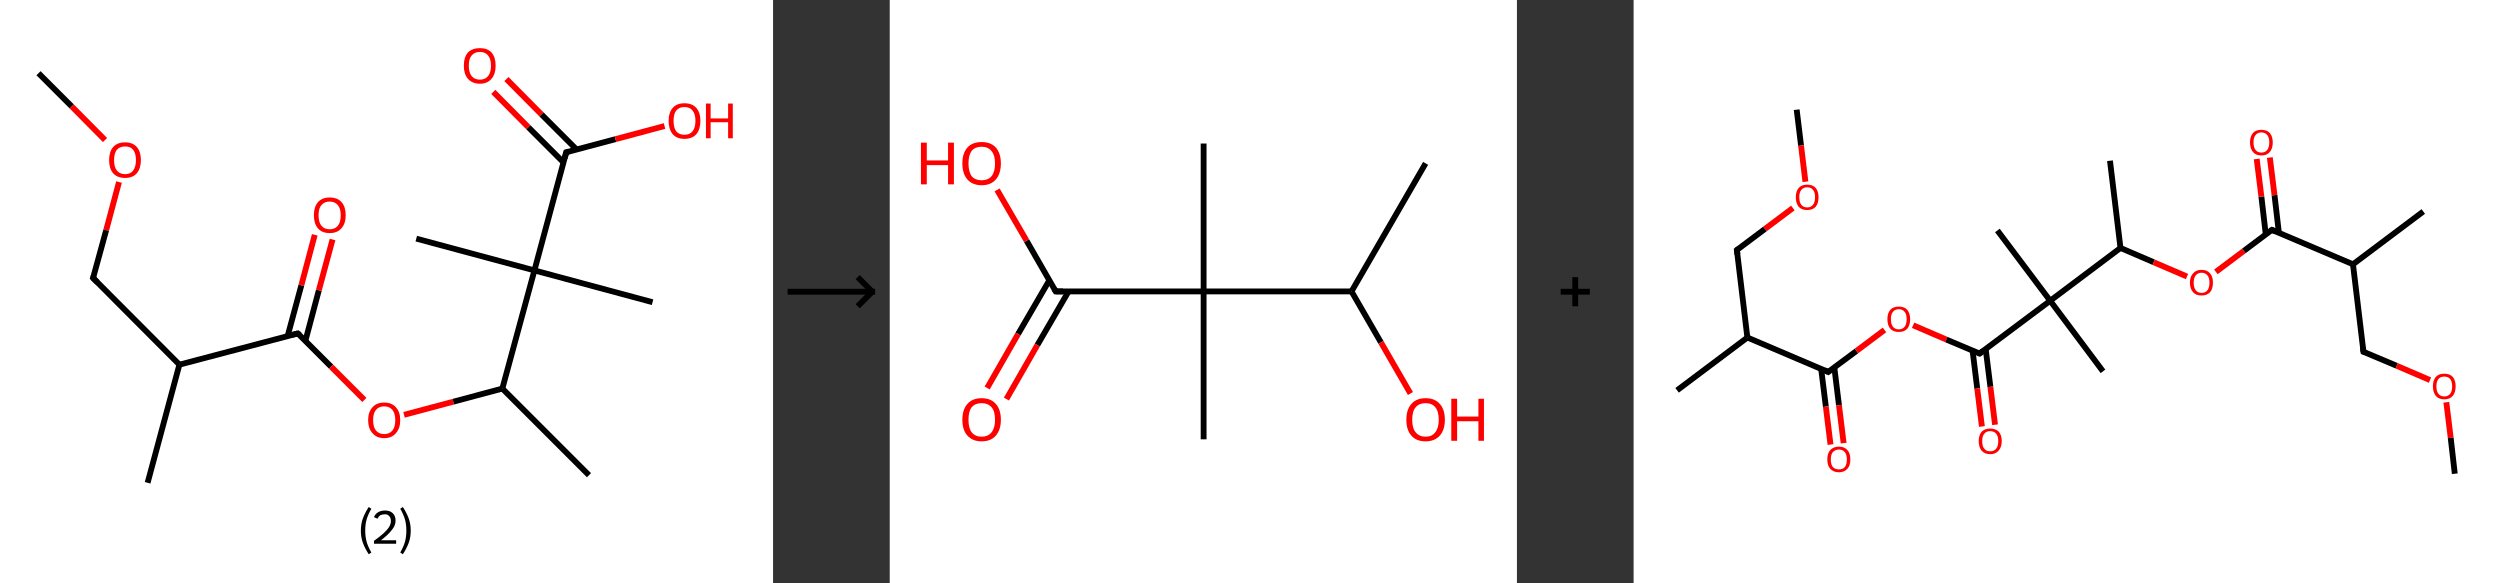 <?xml version='1.0' encoding='ASCII' standalone='yes'?>
<svg xmlns="http://www.w3.org/2000/svg" xmlns:xlink="http://www.w3.org/1999/xlink" version="1.1" width="857.0px" viewBox="0 0 857.0 200.0" height="200.0px">
  <rect x="0" y="0" width="857.0" height="200.0" fill="#333333" stroke="none"/>
  <g>
    <g transform="translate(0, 0) scale(1 1) "><!-- END OF HEADER -->
<rect style="opacity:1.0;fill:#FFFFFF;stroke:none" width="265.0" height="200.0" x="0.0" y="0.0"> </rect>
<path class="bond-0 atom-0 atom-1" d="M 13.2,25.1 L 24.6,36.5" style="fill:none;fill-rule:evenodd;stroke:#000000;stroke-width:2.0px;stroke-linecap:butt;stroke-linejoin:miter;stroke-opacity:1"/>
<path class="bond-0 atom-0 atom-1" d="M 24.6,36.5 L 36.0,48.0" style="fill:none;fill-rule:evenodd;stroke:#FF0000;stroke-width:2.0px;stroke-linecap:butt;stroke-linejoin:miter;stroke-opacity:1"/>
<path class="bond-1 atom-1 atom-2" d="M 40.8,62.4 L 36.4,78.9" style="fill:none;fill-rule:evenodd;stroke:#FF0000;stroke-width:2.0px;stroke-linecap:butt;stroke-linejoin:miter;stroke-opacity:1"/>
<path class="bond-1 atom-1 atom-2" d="M 36.4,78.9 L 31.9,95.3" style="fill:none;fill-rule:evenodd;stroke:#000000;stroke-width:2.0px;stroke-linecap:butt;stroke-linejoin:miter;stroke-opacity:1"/>
<path class="bond-2 atom-2 atom-3" d="M 31.9,95.3 L 61.5,125.0" style="fill:none;fill-rule:evenodd;stroke:#000000;stroke-width:2.0px;stroke-linecap:butt;stroke-linejoin:miter;stroke-opacity:1"/>
<path class="bond-3 atom-3 atom-4" d="M 61.5,125.0 L 50.6,165.5" style="fill:none;fill-rule:evenodd;stroke:#000000;stroke-width:2.0px;stroke-linecap:butt;stroke-linejoin:miter;stroke-opacity:1"/>
<path class="bond-4 atom-3 atom-5" d="M 61.5,125.0 L 102.1,114.3" style="fill:none;fill-rule:evenodd;stroke:#000000;stroke-width:2.0px;stroke-linecap:butt;stroke-linejoin:miter;stroke-opacity:1"/>
<path class="bond-5 atom-5 atom-6" d="M 104.7,116.8 L 109.3,99.5" style="fill:none;fill-rule:evenodd;stroke:#000000;stroke-width:2.0px;stroke-linecap:butt;stroke-linejoin:miter;stroke-opacity:1"/>
<path class="bond-5 atom-5 atom-6" d="M 109.3,99.5 L 114.0,82.1" style="fill:none;fill-rule:evenodd;stroke:#FF0000;stroke-width:2.0px;stroke-linecap:butt;stroke-linejoin:miter;stroke-opacity:1"/>
<path class="bond-5 atom-5 atom-6" d="M 98.6,115.2 L 103.3,97.8" style="fill:none;fill-rule:evenodd;stroke:#000000;stroke-width:2.0px;stroke-linecap:butt;stroke-linejoin:miter;stroke-opacity:1"/>
<path class="bond-5 atom-5 atom-6" d="M 103.3,97.8 L 107.9,80.5" style="fill:none;fill-rule:evenodd;stroke:#FF0000;stroke-width:2.0px;stroke-linecap:butt;stroke-linejoin:miter;stroke-opacity:1"/>
<path class="bond-6 atom-5 atom-7" d="M 102.1,114.3 L 113.5,125.7" style="fill:none;fill-rule:evenodd;stroke:#000000;stroke-width:2.0px;stroke-linecap:butt;stroke-linejoin:miter;stroke-opacity:1"/>
<path class="bond-6 atom-5 atom-7" d="M 113.5,125.7 L 124.9,137.1" style="fill:none;fill-rule:evenodd;stroke:#FF0000;stroke-width:2.0px;stroke-linecap:butt;stroke-linejoin:miter;stroke-opacity:1"/>
<path class="bond-7 atom-7 atom-8" d="M 138.5,142.2 L 155.4,137.7" style="fill:none;fill-rule:evenodd;stroke:#FF0000;stroke-width:2.0px;stroke-linecap:butt;stroke-linejoin:miter;stroke-opacity:1"/>
<path class="bond-7 atom-7 atom-8" d="M 155.4,137.7 L 172.2,133.2" style="fill:none;fill-rule:evenodd;stroke:#000000;stroke-width:2.0px;stroke-linecap:butt;stroke-linejoin:miter;stroke-opacity:1"/>
<path class="bond-8 atom-8 atom-9" d="M 172.2,133.2 L 201.9,162.9" style="fill:none;fill-rule:evenodd;stroke:#000000;stroke-width:2.0px;stroke-linecap:butt;stroke-linejoin:miter;stroke-opacity:1"/>
<path class="bond-9 atom-8 atom-10" d="M 172.2,133.2 L 183.2,92.7" style="fill:none;fill-rule:evenodd;stroke:#000000;stroke-width:2.0px;stroke-linecap:butt;stroke-linejoin:miter;stroke-opacity:1"/>
<path class="bond-10 atom-10 atom-11" d="M 183.2,92.7 L 142.7,81.8" style="fill:none;fill-rule:evenodd;stroke:#000000;stroke-width:2.0px;stroke-linecap:butt;stroke-linejoin:miter;stroke-opacity:1"/>
<path class="bond-11 atom-10 atom-12" d="M 183.2,92.7 L 223.7,103.6" style="fill:none;fill-rule:evenodd;stroke:#000000;stroke-width:2.0px;stroke-linecap:butt;stroke-linejoin:miter;stroke-opacity:1"/>
<path class="bond-12 atom-10 atom-13" d="M 183.2,92.7 L 194.1,52.2" style="fill:none;fill-rule:evenodd;stroke:#000000;stroke-width:2.0px;stroke-linecap:butt;stroke-linejoin:miter;stroke-opacity:1"/>
<path class="bond-13 atom-13 atom-14" d="M 197.6,51.2 L 185.6,39.2" style="fill:none;fill-rule:evenodd;stroke:#000000;stroke-width:2.0px;stroke-linecap:butt;stroke-linejoin:miter;stroke-opacity:1"/>
<path class="bond-13 atom-13 atom-14" d="M 185.6,39.2 L 173.6,27.1" style="fill:none;fill-rule:evenodd;stroke:#FF0000;stroke-width:2.0px;stroke-linecap:butt;stroke-linejoin:miter;stroke-opacity:1"/>
<path class="bond-13 atom-13 atom-14" d="M 193.2,55.7 L 181.1,43.6" style="fill:none;fill-rule:evenodd;stroke:#000000;stroke-width:2.0px;stroke-linecap:butt;stroke-linejoin:miter;stroke-opacity:1"/>
<path class="bond-13 atom-13 atom-14" d="M 181.1,43.6 L 169.1,31.5" style="fill:none;fill-rule:evenodd;stroke:#FF0000;stroke-width:2.0px;stroke-linecap:butt;stroke-linejoin:miter;stroke-opacity:1"/>
<path class="bond-14 atom-13 atom-15" d="M 194.1,52.2 L 211.0,47.7" style="fill:none;fill-rule:evenodd;stroke:#000000;stroke-width:2.0px;stroke-linecap:butt;stroke-linejoin:miter;stroke-opacity:1"/>
<path class="bond-14 atom-13 atom-15" d="M 211.0,47.7 L 227.8,43.2" style="fill:none;fill-rule:evenodd;stroke:#FF0000;stroke-width:2.0px;stroke-linecap:butt;stroke-linejoin:miter;stroke-opacity:1"/>
<path d="M 32.2,94.5 L 31.9,95.3 L 33.4,96.8" style="fill:none;stroke:#000000;stroke-width:2.0px;stroke-linecap:butt;stroke-linejoin:miter;stroke-opacity:1;"/>
<path d="M 100.1,114.8 L 102.1,114.3 L 102.7,114.8" style="fill:none;stroke:#000000;stroke-width:2.0px;stroke-linecap:butt;stroke-linejoin:miter;stroke-opacity:1;"/>
<path d="M 193.6,54.2 L 194.1,52.2 L 194.9,52.0" style="fill:none;stroke:#000000;stroke-width:2.0px;stroke-linecap:butt;stroke-linejoin:miter;stroke-opacity:1;"/>
<path class="atom-1" d="M 37.4 54.9 Q 37.4 52.0, 38.8 50.4 Q 40.2 48.8, 42.9 48.8 Q 45.5 48.8, 46.9 50.4 Q 48.3 52.0, 48.3 54.9 Q 48.3 57.7, 46.9 59.4 Q 45.5 61.0, 42.9 61.0 Q 40.2 61.0, 38.8 59.4 Q 37.4 57.8, 37.4 54.9 M 42.9 59.7 Q 44.7 59.7, 45.6 58.5 Q 46.6 57.2, 46.6 54.9 Q 46.6 52.5, 45.6 51.3 Q 44.7 50.2, 42.9 50.2 Q 41.1 50.2, 40.1 51.3 Q 39.1 52.5, 39.1 54.9 Q 39.1 57.3, 40.1 58.5 Q 41.1 59.7, 42.9 59.7 " fill="#FF0000"/>
<path class="atom-6" d="M 107.6 73.8 Q 107.6 70.9, 109.0 69.3 Q 110.4 67.7, 113.0 67.7 Q 115.7 67.7, 117.1 69.3 Q 118.5 70.9, 118.5 73.8 Q 118.5 76.7, 117.0 78.3 Q 115.6 79.9, 113.0 79.9 Q 110.4 79.9, 109.0 78.3 Q 107.6 76.7, 107.6 73.8 M 113.0 78.6 Q 114.8 78.6, 115.8 77.4 Q 116.8 76.2, 116.8 73.8 Q 116.8 71.5, 115.8 70.3 Q 114.8 69.1, 113.0 69.1 Q 111.2 69.1, 110.2 70.3 Q 109.2 71.4, 109.2 73.8 Q 109.2 76.2, 110.2 77.4 Q 111.2 78.6, 113.0 78.6 " fill="#FF0000"/>
<path class="atom-7" d="M 126.2 144.0 Q 126.2 141.2, 127.7 139.6 Q 129.1 138.0, 131.7 138.0 Q 134.3 138.0, 135.7 139.6 Q 137.2 141.2, 137.2 144.0 Q 137.2 146.9, 135.7 148.5 Q 134.3 150.2, 131.7 150.2 Q 129.1 150.2, 127.7 148.5 Q 126.2 146.9, 126.2 144.0 M 131.7 148.8 Q 133.5 148.8, 134.5 147.6 Q 135.5 146.4, 135.5 144.0 Q 135.5 141.7, 134.5 140.5 Q 133.5 139.3, 131.7 139.3 Q 129.9 139.3, 128.9 140.5 Q 127.9 141.7, 127.9 144.0 Q 127.9 146.4, 128.9 147.6 Q 129.9 148.8, 131.7 148.8 " fill="#FF0000"/>
<path class="atom-14" d="M 159.0 22.5 Q 159.0 19.6, 160.4 18.0 Q 161.9 16.5, 164.5 16.5 Q 167.1 16.5, 168.5 18.0 Q 169.9 19.6, 169.9 22.5 Q 169.9 25.4, 168.5 27.0 Q 167.1 28.7, 164.5 28.7 Q 161.9 28.7, 160.4 27.0 Q 159.0 25.4, 159.0 22.5 M 164.5 27.3 Q 166.3 27.3, 167.3 26.1 Q 168.3 24.9, 168.3 22.5 Q 168.3 20.2, 167.3 19.0 Q 166.3 17.8, 164.5 17.8 Q 162.7 17.8, 161.7 19.0 Q 160.7 20.1, 160.7 22.5 Q 160.7 24.9, 161.7 26.1 Q 162.7 27.3, 164.5 27.3 " fill="#FF0000"/>
<path class="atom-15" d="M 229.2 41.4 Q 229.2 38.6, 230.6 37.0 Q 232.0 35.4, 234.6 35.4 Q 237.3 35.4, 238.7 37.0 Q 240.1 38.6, 240.1 41.4 Q 240.1 44.3, 238.7 46.0 Q 237.3 47.6, 234.6 47.6 Q 232.0 47.6, 230.6 46.0 Q 229.2 44.3, 229.2 41.4 M 234.6 46.2 Q 236.5 46.2, 237.4 45.0 Q 238.4 43.8, 238.4 41.4 Q 238.4 39.1, 237.4 37.9 Q 236.5 36.7, 234.6 36.7 Q 232.8 36.7, 231.8 37.9 Q 230.9 39.1, 230.9 41.4 Q 230.9 43.8, 231.8 45.0 Q 232.8 46.2, 234.6 46.2 " fill="#FF0000"/>
<path class="atom-15" d="M 242.0 35.5 L 243.6 35.5 L 243.6 40.6 L 249.6 40.6 L 249.6 35.5 L 251.2 35.5 L 251.2 47.4 L 249.6 47.4 L 249.6 41.9 L 243.6 41.9 L 243.6 47.4 L 242.0 47.4 L 242.0 35.5 " fill="#FF0000"/>
<path class="legend" d="M 123.7 181.9 Q 123.7 179.6, 124.4 177.7 Q 125.1 175.8, 126.4 173.8 L 127.3 174.4 Q 126.2 176.3, 125.7 178.0 Q 125.2 179.7, 125.2 181.9 Q 125.2 184.0, 125.7 185.8 Q 126.2 187.5, 127.3 189.4 L 126.4 190.0 Q 125.1 188.0, 124.4 186.1 Q 123.7 184.2, 123.7 181.9 " fill="#000000"/>
<path class="legend" d="M 128.2 177.3 Q 128.6 176.2, 129.6 175.6 Q 130.6 175.0, 132.0 175.0 Q 133.7 175.0, 134.6 175.9 Q 135.6 176.8, 135.6 178.5 Q 135.6 180.2, 134.3 181.7 Q 133.1 183.3, 130.6 185.2 L 135.8 185.2 L 135.8 186.4 L 128.2 186.4 L 128.2 185.4 Q 130.3 183.9, 131.5 182.8 Q 132.8 181.6, 133.4 180.6 Q 134.0 179.6, 134.0 178.6 Q 134.0 177.5, 133.4 176.9 Q 132.9 176.3, 132.0 176.3 Q 131.1 176.3, 130.4 176.6 Q 129.8 177.0, 129.4 177.8 L 128.2 177.3 " fill="#000000"/>
<path class="legend" d="M 140.8 181.9 Q 140.8 184.2, 140.1 186.1 Q 139.4 188.0, 138.1 190.0 L 137.2 189.4 Q 138.3 187.5, 138.8 185.8 Q 139.3 184.0, 139.3 181.9 Q 139.3 179.7, 138.8 178.0 Q 138.3 176.3, 137.2 174.4 L 138.1 173.8 Q 139.4 175.8, 140.1 177.7 Q 140.8 179.6, 140.8 181.9 " fill="#000000"/>
</g>
    <g transform="translate(265.0, 0) scale(1 1) "><line x1="5" y1="100" x2="35" y2="100" style="stroke:rgb(0,0,0);stroke-width:2"/>
  <line x1="34" y1="100" x2="29" y2="95" style="stroke:rgb(0,0,0);stroke-width:2"/>
  <line x1="34" y1="100" x2="29" y2="105" style="stroke:rgb(0,0,0);stroke-width:2"/>
</g>
    <g transform="translate(305.0, 0) scale(1 1) "><!-- END OF HEADER -->
<rect style="opacity:1.0;fill:#FFFFFF;stroke:none" width="215.0" height="200.0" x="0.0" y="0.0"> </rect>
<path class="bond-0 atom-0 atom-1" d="M 183.7,56.0 L 158.3,99.9" style="fill:none;fill-rule:evenodd;stroke:#000000;stroke-width:2.0px;stroke-linecap:butt;stroke-linejoin:miter;stroke-opacity:1"/>
<path class="bond-1 atom-1 atom-2" d="M 158.3,99.9 L 168.4,117.4" style="fill:none;fill-rule:evenodd;stroke:#000000;stroke-width:2.0px;stroke-linecap:butt;stroke-linejoin:miter;stroke-opacity:1"/>
<path class="bond-1 atom-1 atom-2" d="M 168.4,117.4 L 178.5,134.9" style="fill:none;fill-rule:evenodd;stroke:#FF0000;stroke-width:2.0px;stroke-linecap:butt;stroke-linejoin:miter;stroke-opacity:1"/>
<path class="bond-2 atom-1 atom-3" d="M 158.3,99.9 L 107.6,99.9" style="fill:none;fill-rule:evenodd;stroke:#000000;stroke-width:2.0px;stroke-linecap:butt;stroke-linejoin:miter;stroke-opacity:1"/>
<path class="bond-3 atom-3 atom-4" d="M 107.6,99.9 L 107.6,49.2" style="fill:none;fill-rule:evenodd;stroke:#000000;stroke-width:2.0px;stroke-linecap:butt;stroke-linejoin:miter;stroke-opacity:1"/>
<path class="bond-4 atom-3 atom-5" d="M 107.6,99.9 L 107.6,150.6" style="fill:none;fill-rule:evenodd;stroke:#000000;stroke-width:2.0px;stroke-linecap:butt;stroke-linejoin:miter;stroke-opacity:1"/>
<path class="bond-5 atom-3 atom-6" d="M 107.6,99.9 L 56.9,99.9" style="fill:none;fill-rule:evenodd;stroke:#000000;stroke-width:2.0px;stroke-linecap:butt;stroke-linejoin:miter;stroke-opacity:1"/>
<path class="bond-6 atom-6 atom-7" d="M 54.7,96.1 L 44.0,114.5" style="fill:none;fill-rule:evenodd;stroke:#000000;stroke-width:2.0px;stroke-linecap:butt;stroke-linejoin:miter;stroke-opacity:1"/>
<path class="bond-6 atom-6 atom-7" d="M 44.0,114.5 L 33.4,133.0" style="fill:none;fill-rule:evenodd;stroke:#FF0000;stroke-width:2.0px;stroke-linecap:butt;stroke-linejoin:miter;stroke-opacity:1"/>
<path class="bond-6 atom-6 atom-7" d="M 61.3,99.9 L 50.6,118.3" style="fill:none;fill-rule:evenodd;stroke:#000000;stroke-width:2.0px;stroke-linecap:butt;stroke-linejoin:miter;stroke-opacity:1"/>
<path class="bond-6 atom-6 atom-7" d="M 50.6,118.3 L 40.0,136.8" style="fill:none;fill-rule:evenodd;stroke:#FF0000;stroke-width:2.0px;stroke-linecap:butt;stroke-linejoin:miter;stroke-opacity:1"/>
<path class="bond-7 atom-6 atom-8" d="M 56.9,99.9 L 46.9,82.5" style="fill:none;fill-rule:evenodd;stroke:#000000;stroke-width:2.0px;stroke-linecap:butt;stroke-linejoin:miter;stroke-opacity:1"/>
<path class="bond-7 atom-6 atom-8" d="M 46.9,82.5 L 36.8,65.1" style="fill:none;fill-rule:evenodd;stroke:#FF0000;stroke-width:2.0px;stroke-linecap:butt;stroke-linejoin:miter;stroke-opacity:1"/>
<path d="M 59.4,99.9 L 56.9,99.9 L 56.4,99.0" style="fill:none;stroke:#000000;stroke-width:2.0px;stroke-linecap:butt;stroke-linejoin:miter;stroke-opacity:1;"/>
<path class="atom-2" d="M 177.1 143.9 Q 177.1 140.4, 178.8 138.5 Q 180.5 136.5, 183.7 136.5 Q 186.9 136.5, 188.6 138.5 Q 190.3 140.4, 190.3 143.9 Q 190.3 147.3, 188.6 149.3 Q 186.8 151.3, 183.7 151.3 Q 180.5 151.3, 178.8 149.3 Q 177.1 147.4, 177.1 143.9 M 183.7 149.7 Q 185.9 149.7, 187.0 148.2 Q 188.2 146.7, 188.2 143.9 Q 188.2 141.0, 187.0 139.6 Q 185.9 138.2, 183.7 138.2 Q 181.5 138.2, 180.3 139.6 Q 179.1 141.0, 179.1 143.9 Q 179.1 146.8, 180.3 148.2 Q 181.5 149.7, 183.7 149.7 " fill="#FF0000"/>
<path class="atom-2" d="M 192.5 136.7 L 194.5 136.7 L 194.5 142.8 L 201.8 142.8 L 201.8 136.7 L 203.7 136.7 L 203.7 151.1 L 201.8 151.1 L 201.8 144.4 L 194.5 144.4 L 194.5 151.1 L 192.5 151.1 L 192.5 136.7 " fill="#FF0000"/>
<path class="atom-7" d="M 24.9 143.9 Q 24.9 140.4, 26.6 138.5 Q 28.3 136.5, 31.5 136.5 Q 34.7 136.5, 36.4 138.5 Q 38.1 140.4, 38.1 143.9 Q 38.1 147.3, 36.4 149.3 Q 34.7 151.3, 31.5 151.3 Q 28.4 151.3, 26.6 149.3 Q 24.9 147.4, 24.9 143.9 M 31.5 149.7 Q 33.7 149.7, 34.9 148.2 Q 36.1 146.7, 36.1 143.9 Q 36.1 141.0, 34.9 139.6 Q 33.7 138.2, 31.5 138.2 Q 29.3 138.2, 28.1 139.6 Q 27.0 141.0, 27.0 143.9 Q 27.0 146.8, 28.1 148.2 Q 29.3 149.7, 31.5 149.7 " fill="#FF0000"/>
<path class="atom-8" d="M 10.7 48.9 L 12.7 48.9 L 12.7 55.0 L 20.0 55.0 L 20.0 48.9 L 22.0 48.9 L 22.0 63.2 L 20.0 63.2 L 20.0 56.6 L 12.7 56.6 L 12.7 63.2 L 10.7 63.2 L 10.7 48.9 " fill="#FF0000"/>
<path class="atom-8" d="M 24.9 56.0 Q 24.9 52.6, 26.6 50.6 Q 28.3 48.7, 31.5 48.7 Q 34.7 48.7, 36.4 50.6 Q 38.1 52.6, 38.1 56.0 Q 38.1 59.5, 36.4 61.5 Q 34.7 63.5, 31.5 63.5 Q 28.4 63.5, 26.6 61.5 Q 24.9 59.5, 24.9 56.0 M 31.5 61.8 Q 33.7 61.8, 34.9 60.4 Q 36.1 58.9, 36.1 56.0 Q 36.1 53.2, 34.9 51.8 Q 33.7 50.3, 31.5 50.3 Q 29.3 50.3, 28.1 51.7 Q 27.0 53.2, 27.0 56.0 Q 27.0 58.9, 28.1 60.4 Q 29.3 61.8, 31.5 61.8 " fill="#FF0000"/>
</g>
    <g transform="translate(520.0, 0) scale(1 1) "><line x1="15" y1="100" x2="25" y2="100" style="stroke:rgb(0,0,0);stroke-width:2"/>
  <line x1="20" y1="95" x2="20" y2="105" style="stroke:rgb(0,0,0);stroke-width:2"/>
</g>
    <g transform="translate(560.0, 0) scale(1 1) "><!-- END OF HEADER -->
<rect style="opacity:1.0;fill:#FFFFFF;stroke:none" width="297.0" height="200.0" x="0.0" y="0.0"> </rect>
<path class="bond-0 atom-0 atom-1" d="M 55.9,37.6 L 57.4,49.9" style="fill:none;fill-rule:evenodd;stroke:#000000;stroke-width:2.0px;stroke-linecap:butt;stroke-linejoin:miter;stroke-opacity:1"/>
<path class="bond-0 atom-0 atom-1" d="M 57.4,49.9 L 58.9,62.3" style="fill:none;fill-rule:evenodd;stroke:#FF0000;stroke-width:2.0px;stroke-linecap:butt;stroke-linejoin:miter;stroke-opacity:1"/>
<path class="bond-1 atom-1 atom-2" d="M 54.6,71.3 L 45.0,78.5" style="fill:none;fill-rule:evenodd;stroke:#FF0000;stroke-width:2.0px;stroke-linecap:butt;stroke-linejoin:miter;stroke-opacity:1"/>
<path class="bond-1 atom-1 atom-2" d="M 45.0,78.5 L 35.4,85.7" style="fill:none;fill-rule:evenodd;stroke:#000000;stroke-width:2.0px;stroke-linecap:butt;stroke-linejoin:miter;stroke-opacity:1"/>
<path class="bond-2 atom-2 atom-3" d="M 35.4,85.7 L 39.0,115.7" style="fill:none;fill-rule:evenodd;stroke:#000000;stroke-width:2.0px;stroke-linecap:butt;stroke-linejoin:miter;stroke-opacity:1"/>
<path class="bond-3 atom-3 atom-4" d="M 39.0,115.7 L 14.9,133.8" style="fill:none;fill-rule:evenodd;stroke:#000000;stroke-width:2.0px;stroke-linecap:butt;stroke-linejoin:miter;stroke-opacity:1"/>
<path class="bond-4 atom-3 atom-5" d="M 39.0,115.7 L 66.7,127.5" style="fill:none;fill-rule:evenodd;stroke:#000000;stroke-width:2.0px;stroke-linecap:butt;stroke-linejoin:miter;stroke-opacity:1"/>
<path class="bond-5 atom-5 atom-6" d="M 64.3,126.5 L 65.9,139.4" style="fill:none;fill-rule:evenodd;stroke:#000000;stroke-width:2.0px;stroke-linecap:butt;stroke-linejoin:miter;stroke-opacity:1"/>
<path class="bond-5 atom-5 atom-6" d="M 65.9,139.4 L 67.5,152.4" style="fill:none;fill-rule:evenodd;stroke:#FF0000;stroke-width:2.0px;stroke-linecap:butt;stroke-linejoin:miter;stroke-opacity:1"/>
<path class="bond-5 atom-5 atom-6" d="M 68.8,125.9 L 70.4,138.9" style="fill:none;fill-rule:evenodd;stroke:#000000;stroke-width:2.0px;stroke-linecap:butt;stroke-linejoin:miter;stroke-opacity:1"/>
<path class="bond-5 atom-5 atom-6" d="M 70.4,138.9 L 72.0,151.9" style="fill:none;fill-rule:evenodd;stroke:#FF0000;stroke-width:2.0px;stroke-linecap:butt;stroke-linejoin:miter;stroke-opacity:1"/>
<path class="bond-6 atom-5 atom-7" d="M 66.7,127.5 L 76.4,120.3" style="fill:none;fill-rule:evenodd;stroke:#000000;stroke-width:2.0px;stroke-linecap:butt;stroke-linejoin:miter;stroke-opacity:1"/>
<path class="bond-6 atom-5 atom-7" d="M 76.4,120.3 L 86.0,113.1" style="fill:none;fill-rule:evenodd;stroke:#FF0000;stroke-width:2.0px;stroke-linecap:butt;stroke-linejoin:miter;stroke-opacity:1"/>
<path class="bond-7 atom-7 atom-8" d="M 95.8,111.5 L 107.2,116.4" style="fill:none;fill-rule:evenodd;stroke:#FF0000;stroke-width:2.0px;stroke-linecap:butt;stroke-linejoin:miter;stroke-opacity:1"/>
<path class="bond-7 atom-7 atom-8" d="M 107.2,116.4 L 118.6,121.2" style="fill:none;fill-rule:evenodd;stroke:#000000;stroke-width:2.0px;stroke-linecap:butt;stroke-linejoin:miter;stroke-opacity:1"/>
<path class="bond-8 atom-8 atom-9" d="M 116.2,120.2 L 117.8,133.2" style="fill:none;fill-rule:evenodd;stroke:#000000;stroke-width:2.0px;stroke-linecap:butt;stroke-linejoin:miter;stroke-opacity:1"/>
<path class="bond-8 atom-8 atom-9" d="M 117.8,133.2 L 119.4,146.2" style="fill:none;fill-rule:evenodd;stroke:#FF0000;stroke-width:2.0px;stroke-linecap:butt;stroke-linejoin:miter;stroke-opacity:1"/>
<path class="bond-8 atom-8 atom-9" d="M 120.7,119.7 L 122.3,132.6" style="fill:none;fill-rule:evenodd;stroke:#000000;stroke-width:2.0px;stroke-linecap:butt;stroke-linejoin:miter;stroke-opacity:1"/>
<path class="bond-8 atom-8 atom-9" d="M 122.3,132.6 L 123.9,145.6" style="fill:none;fill-rule:evenodd;stroke:#FF0000;stroke-width:2.0px;stroke-linecap:butt;stroke-linejoin:miter;stroke-opacity:1"/>
<path class="bond-9 atom-8 atom-10" d="M 118.6,121.2 L 142.8,103.1" style="fill:none;fill-rule:evenodd;stroke:#000000;stroke-width:2.0px;stroke-linecap:butt;stroke-linejoin:miter;stroke-opacity:1"/>
<path class="bond-10 atom-10 atom-11" d="M 142.8,103.1 L 160.9,127.3" style="fill:none;fill-rule:evenodd;stroke:#000000;stroke-width:2.0px;stroke-linecap:butt;stroke-linejoin:miter;stroke-opacity:1"/>
<path class="bond-11 atom-10 atom-12" d="M 142.8,103.1 L 124.7,79.0" style="fill:none;fill-rule:evenodd;stroke:#000000;stroke-width:2.0px;stroke-linecap:butt;stroke-linejoin:miter;stroke-opacity:1"/>
<path class="bond-12 atom-10 atom-13" d="M 142.8,103.1 L 166.9,85.0" style="fill:none;fill-rule:evenodd;stroke:#000000;stroke-width:2.0px;stroke-linecap:butt;stroke-linejoin:miter;stroke-opacity:1"/>
<path class="bond-13 atom-13 atom-14" d="M 166.9,85.0 L 163.3,55.1" style="fill:none;fill-rule:evenodd;stroke:#000000;stroke-width:2.0px;stroke-linecap:butt;stroke-linejoin:miter;stroke-opacity:1"/>
<path class="bond-14 atom-13 atom-15" d="M 166.9,85.0 L 178.3,89.9" style="fill:none;fill-rule:evenodd;stroke:#000000;stroke-width:2.0px;stroke-linecap:butt;stroke-linejoin:miter;stroke-opacity:1"/>
<path class="bond-14 atom-13 atom-15" d="M 178.3,89.9 L 189.7,94.8" style="fill:none;fill-rule:evenodd;stroke:#FF0000;stroke-width:2.0px;stroke-linecap:butt;stroke-linejoin:miter;stroke-opacity:1"/>
<path class="bond-15 atom-15 atom-16" d="M 199.6,93.2 L 209.2,86.0" style="fill:none;fill-rule:evenodd;stroke:#FF0000;stroke-width:2.0px;stroke-linecap:butt;stroke-linejoin:miter;stroke-opacity:1"/>
<path class="bond-15 atom-15 atom-16" d="M 209.2,86.0 L 218.8,78.8" style="fill:none;fill-rule:evenodd;stroke:#000000;stroke-width:2.0px;stroke-linecap:butt;stroke-linejoin:miter;stroke-opacity:1"/>
<path class="bond-16 atom-16 atom-17" d="M 221.2,79.8 L 219.7,66.9" style="fill:none;fill-rule:evenodd;stroke:#000000;stroke-width:2.0px;stroke-linecap:butt;stroke-linejoin:miter;stroke-opacity:1"/>
<path class="bond-16 atom-16 atom-17" d="M 219.7,66.9 L 218.1,54.0" style="fill:none;fill-rule:evenodd;stroke:#FF0000;stroke-width:2.0px;stroke-linecap:butt;stroke-linejoin:miter;stroke-opacity:1"/>
<path class="bond-16 atom-16 atom-17" d="M 216.7,80.3 L 215.2,67.4" style="fill:none;fill-rule:evenodd;stroke:#000000;stroke-width:2.0px;stroke-linecap:butt;stroke-linejoin:miter;stroke-opacity:1"/>
<path class="bond-16 atom-16 atom-17" d="M 215.2,67.4 L 213.6,54.5" style="fill:none;fill-rule:evenodd;stroke:#FF0000;stroke-width:2.0px;stroke-linecap:butt;stroke-linejoin:miter;stroke-opacity:1"/>
<path class="bond-17 atom-16 atom-18" d="M 218.8,78.8 L 246.6,90.6" style="fill:none;fill-rule:evenodd;stroke:#000000;stroke-width:2.0px;stroke-linecap:butt;stroke-linejoin:miter;stroke-opacity:1"/>
<path class="bond-18 atom-18 atom-19" d="M 246.6,90.6 L 270.7,72.5" style="fill:none;fill-rule:evenodd;stroke:#000000;stroke-width:2.0px;stroke-linecap:butt;stroke-linejoin:miter;stroke-opacity:1"/>
<path class="bond-19 atom-18 atom-20" d="M 246.6,90.6 L 250.2,120.6" style="fill:none;fill-rule:evenodd;stroke:#000000;stroke-width:2.0px;stroke-linecap:butt;stroke-linejoin:miter;stroke-opacity:1"/>
<path class="bond-20 atom-20 atom-21" d="M 250.2,120.6 L 261.6,125.4" style="fill:none;fill-rule:evenodd;stroke:#000000;stroke-width:2.0px;stroke-linecap:butt;stroke-linejoin:miter;stroke-opacity:1"/>
<path class="bond-20 atom-20 atom-21" d="M 261.6,125.4 L 273.0,130.3" style="fill:none;fill-rule:evenodd;stroke:#FF0000;stroke-width:2.0px;stroke-linecap:butt;stroke-linejoin:miter;stroke-opacity:1"/>
<path class="bond-21 atom-21 atom-22" d="M 278.6,137.9 L 280.1,150.1" style="fill:none;fill-rule:evenodd;stroke:#FF0000;stroke-width:2.0px;stroke-linecap:butt;stroke-linejoin:miter;stroke-opacity:1"/>
<path class="bond-21 atom-21 atom-22" d="M 280.1,150.1 L 281.5,162.4" style="fill:none;fill-rule:evenodd;stroke:#000000;stroke-width:2.0px;stroke-linecap:butt;stroke-linejoin:miter;stroke-opacity:1"/>
<path d="M 35.9,85.3 L 35.4,85.7 L 35.6,87.2" style="fill:none;stroke:#000000;stroke-width:2.0px;stroke-linecap:butt;stroke-linejoin:miter;stroke-opacity:1;"/>
<path d="M 65.4,126.9 L 66.7,127.5 L 67.2,127.1" style="fill:none;stroke:#000000;stroke-width:2.0px;stroke-linecap:butt;stroke-linejoin:miter;stroke-opacity:1;"/>
<path d="M 118.1,121.0 L 118.6,121.2 L 119.8,120.3" style="fill:none;stroke:#000000;stroke-width:2.0px;stroke-linecap:butt;stroke-linejoin:miter;stroke-opacity:1;"/>
<path d="M 218.3,79.1 L 218.8,78.8 L 220.2,79.4" style="fill:none;stroke:#000000;stroke-width:2.0px;stroke-linecap:butt;stroke-linejoin:miter;stroke-opacity:1;"/>
<path d="M 250.0,119.1 L 250.2,120.6 L 250.7,120.8" style="fill:none;stroke:#000000;stroke-width:2.0px;stroke-linecap:butt;stroke-linejoin:miter;stroke-opacity:1;"/>
<path class="atom-1" d="M 55.6 67.6 Q 55.6 65.6, 56.6 64.4 Q 57.6 63.3, 59.5 63.3 Q 61.4 63.3, 62.4 64.4 Q 63.4 65.6, 63.4 67.6 Q 63.4 69.7, 62.4 70.9 Q 61.4 72.0, 59.5 72.0 Q 57.6 72.0, 56.6 70.9 Q 55.6 69.7, 55.6 67.6 M 59.5 71.1 Q 60.8 71.1, 61.5 70.2 Q 62.2 69.3, 62.2 67.6 Q 62.2 65.9, 61.5 65.1 Q 60.8 64.2, 59.5 64.2 Q 58.2 64.2, 57.5 65.1 Q 56.8 65.9, 56.8 67.6 Q 56.8 69.3, 57.5 70.2 Q 58.2 71.1, 59.5 71.1 " fill="#FF0000"/>
<path class="atom-6" d="M 66.4 157.5 Q 66.4 155.4, 67.4 154.3 Q 68.5 153.1, 70.4 153.1 Q 72.3 153.1, 73.3 154.3 Q 74.3 155.4, 74.3 157.5 Q 74.3 159.6, 73.3 160.7 Q 72.2 161.9, 70.4 161.9 Q 68.5 161.9, 67.4 160.7 Q 66.4 159.6, 66.4 157.5 M 70.4 160.9 Q 71.7 160.9, 72.4 160.1 Q 73.1 159.2, 73.1 157.5 Q 73.1 155.8, 72.4 155.0 Q 71.7 154.1, 70.4 154.1 Q 69.1 154.1, 68.3 155.0 Q 67.6 155.8, 67.6 157.5 Q 67.6 159.2, 68.3 160.1 Q 69.1 160.9, 70.4 160.9 " fill="#FF0000"/>
<path class="atom-7" d="M 87.0 109.4 Q 87.0 107.4, 88.0 106.2 Q 89.0 105.1, 90.9 105.1 Q 92.8 105.1, 93.8 106.2 Q 94.8 107.4, 94.8 109.4 Q 94.8 111.5, 93.8 112.7 Q 92.8 113.8, 90.9 113.8 Q 89.0 113.8, 88.0 112.7 Q 87.0 111.5, 87.0 109.4 M 90.9 112.9 Q 92.2 112.9, 92.9 112.0 Q 93.6 111.1, 93.6 109.4 Q 93.6 107.7, 92.9 106.9 Q 92.2 106.0, 90.9 106.0 Q 89.6 106.0, 88.9 106.9 Q 88.2 107.7, 88.2 109.4 Q 88.2 111.1, 88.9 112.0 Q 89.6 112.9, 90.9 112.9 " fill="#FF0000"/>
<path class="atom-9" d="M 118.3 151.2 Q 118.3 149.2, 119.3 148.0 Q 120.4 146.9, 122.2 146.9 Q 124.1 146.9, 125.2 148.0 Q 126.2 149.2, 126.2 151.2 Q 126.2 153.3, 125.1 154.5 Q 124.1 155.7, 122.2 155.7 Q 120.4 155.7, 119.3 154.5 Q 118.3 153.3, 118.3 151.2 M 122.2 154.7 Q 123.6 154.7, 124.3 153.8 Q 125.0 152.9, 125.0 151.2 Q 125.0 149.5, 124.3 148.7 Q 123.6 147.8, 122.2 147.8 Q 120.9 147.8, 120.2 148.7 Q 119.5 149.5, 119.5 151.2 Q 119.5 153.0, 120.2 153.8 Q 120.9 154.7, 122.2 154.7 " fill="#FF0000"/>
<path class="atom-15" d="M 190.7 96.9 Q 190.7 94.8, 191.8 93.7 Q 192.8 92.5, 194.7 92.5 Q 196.6 92.5, 197.6 93.7 Q 198.6 94.8, 198.6 96.9 Q 198.6 99.0, 197.6 100.2 Q 196.5 101.3, 194.7 101.3 Q 192.8 101.3, 191.8 100.2 Q 190.7 99.0, 190.7 96.9 M 194.7 100.4 Q 196.0 100.4, 196.7 99.5 Q 197.4 98.6, 197.4 96.9 Q 197.4 95.2, 196.7 94.4 Q 196.0 93.5, 194.7 93.5 Q 193.4 93.5, 192.7 94.4 Q 192.0 95.2, 192.0 96.9 Q 192.0 98.6, 192.7 99.5 Q 193.4 100.4, 194.7 100.4 " fill="#FF0000"/>
<path class="atom-17" d="M 211.3 48.8 Q 211.3 46.8, 212.3 45.6 Q 213.3 44.5, 215.2 44.5 Q 217.1 44.5, 218.1 45.6 Q 219.1 46.8, 219.1 48.8 Q 219.1 50.9, 218.1 52.1 Q 217.1 53.3, 215.2 53.3 Q 213.3 53.3, 212.3 52.1 Q 211.3 50.9, 211.3 48.8 M 215.2 52.3 Q 216.5 52.3, 217.2 51.4 Q 217.9 50.5, 217.9 48.8 Q 217.9 47.1, 217.2 46.3 Q 216.5 45.4, 215.2 45.4 Q 213.9 45.4, 213.2 46.3 Q 212.5 47.1, 212.5 48.8 Q 212.5 50.5, 213.2 51.4 Q 213.9 52.3, 215.2 52.3 " fill="#FF0000"/>
<path class="atom-21" d="M 274.0 132.4 Q 274.0 130.4, 275.0 129.2 Q 276.0 128.1, 277.9 128.1 Q 279.8 128.1, 280.8 129.2 Q 281.8 130.4, 281.8 132.4 Q 281.8 134.5, 280.8 135.7 Q 279.8 136.9, 277.9 136.9 Q 276.0 136.9, 275.0 135.7 Q 274.0 134.5, 274.0 132.4 M 277.9 135.9 Q 279.2 135.9, 279.9 135.0 Q 280.6 134.2, 280.6 132.4 Q 280.6 130.8, 279.9 129.9 Q 279.2 129.1, 277.9 129.1 Q 276.6 129.1, 275.9 129.9 Q 275.2 130.8, 275.2 132.4 Q 275.2 134.2, 275.9 135.0 Q 276.6 135.9, 277.9 135.9 " fill="#FF0000"/>
</g>
  </g>
</svg>
